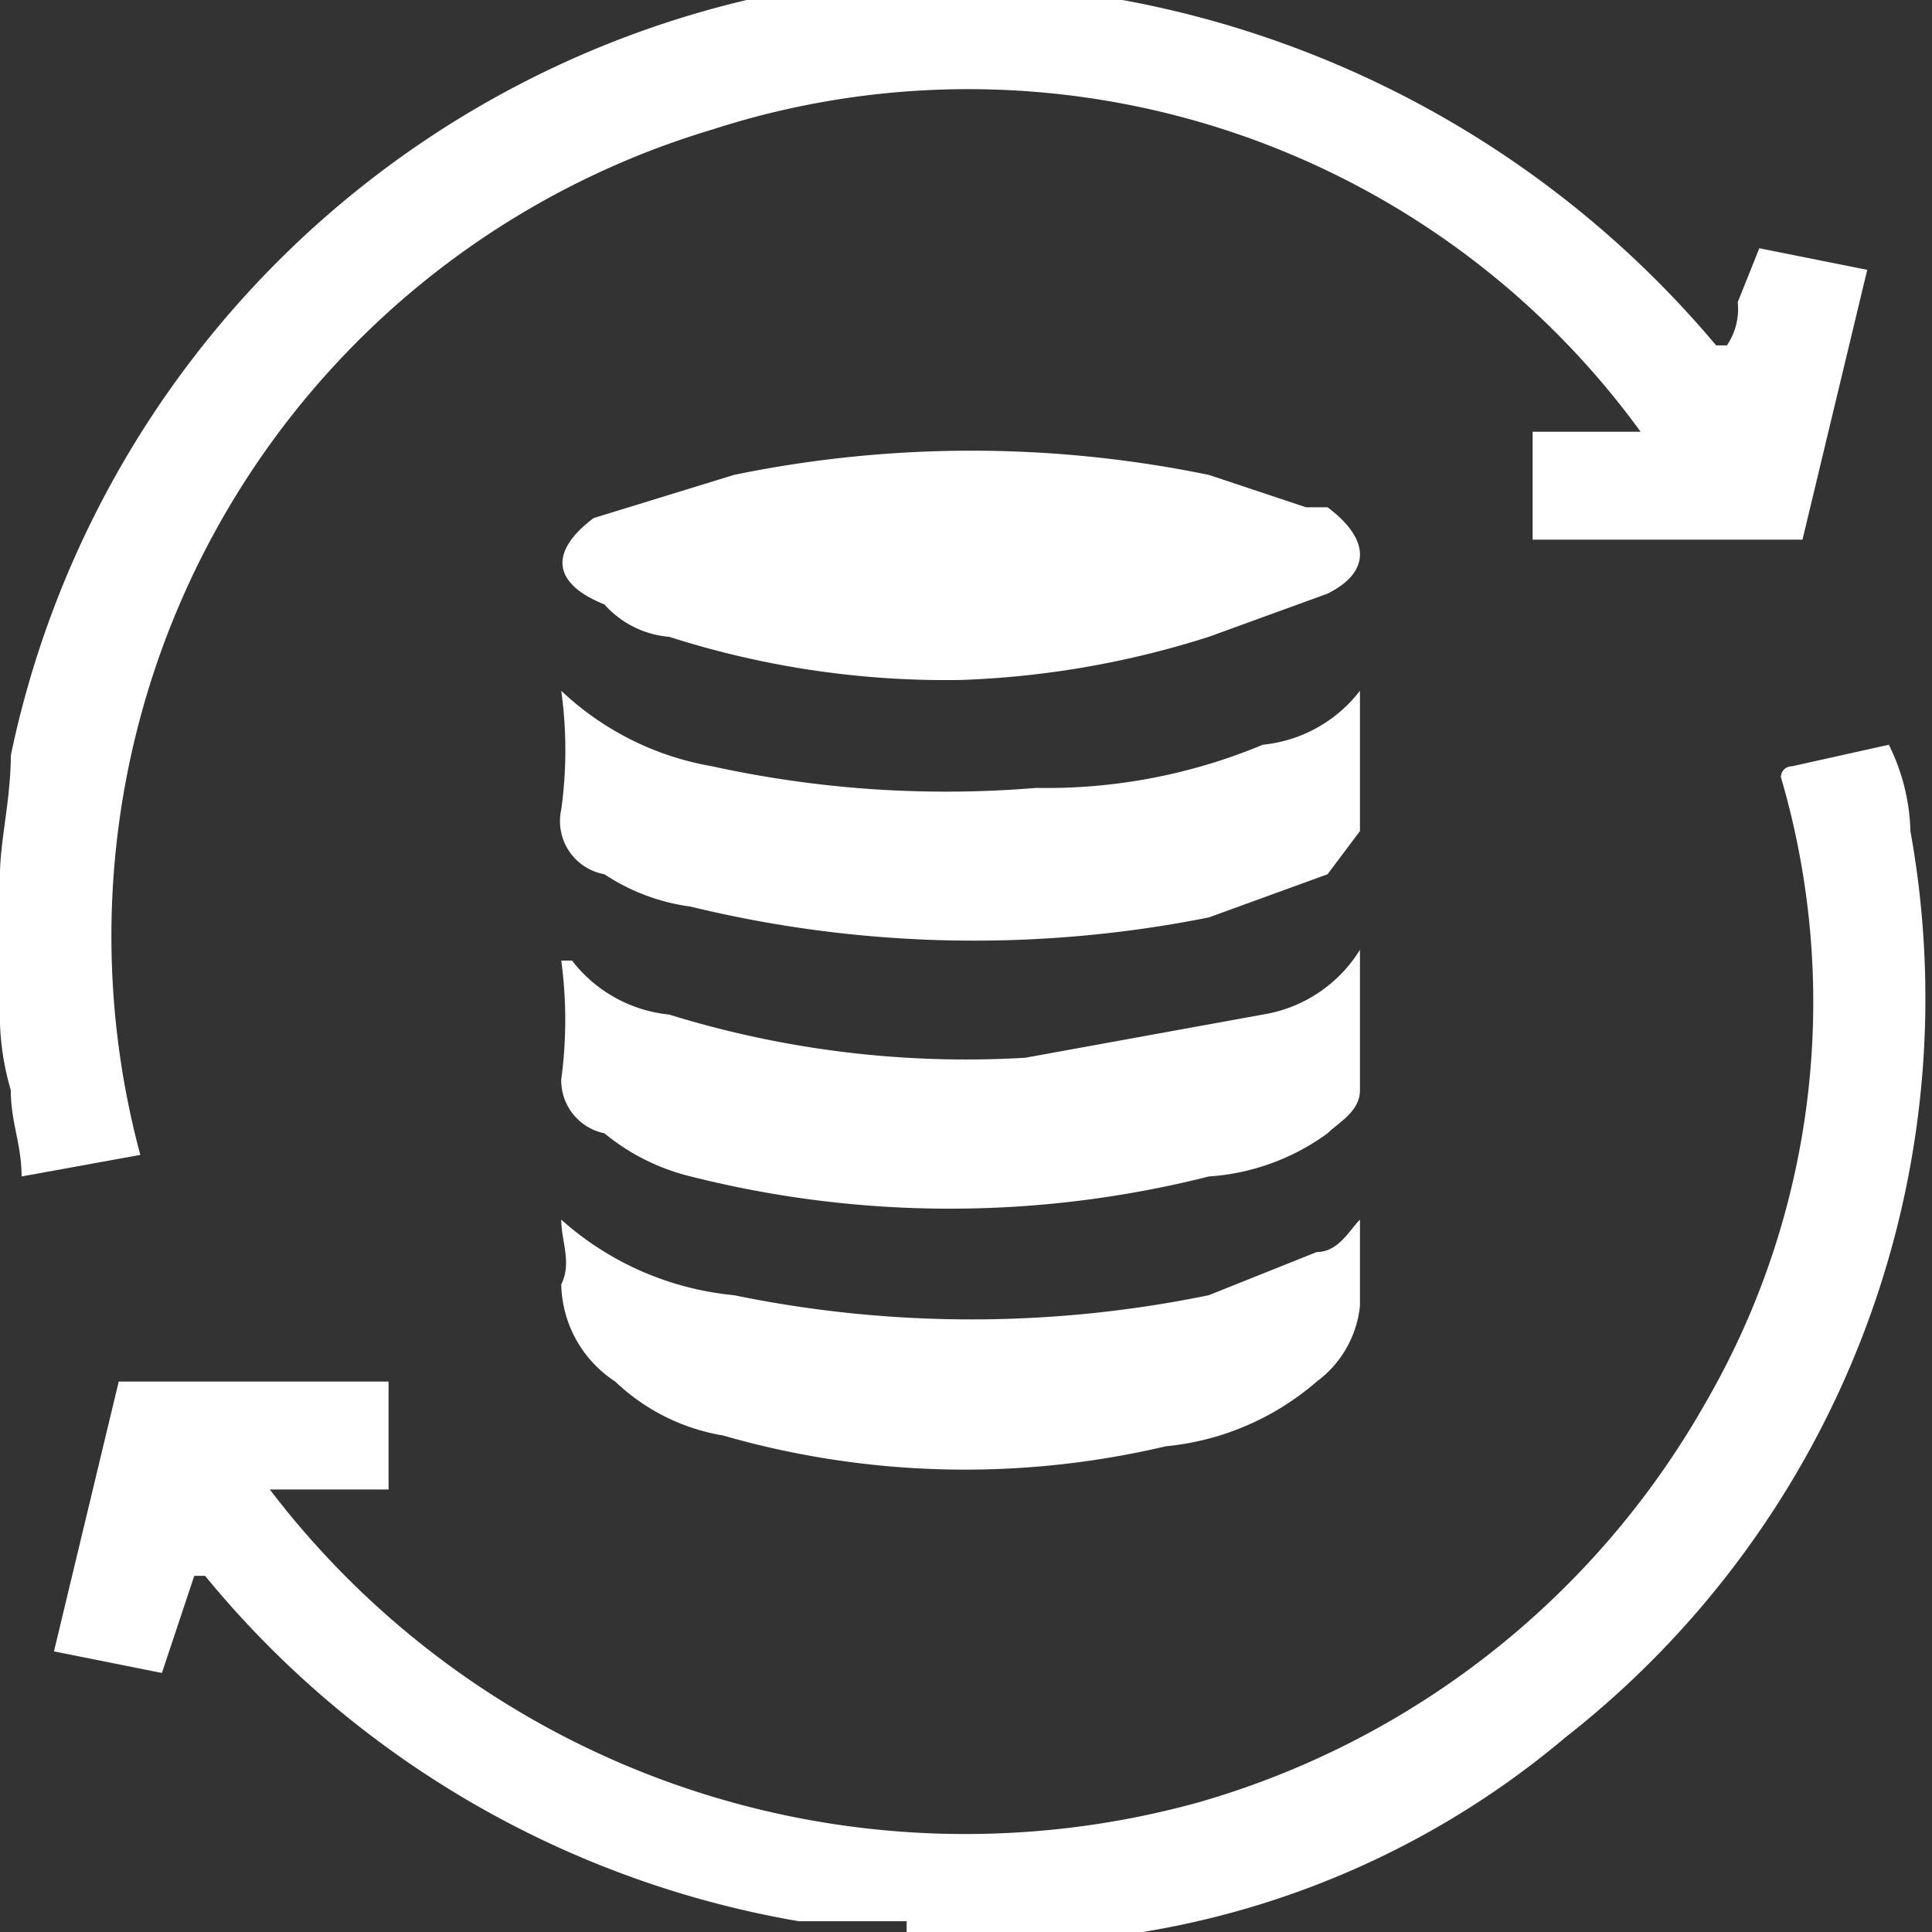 <svg id="Layer_1" data-name="Layer 1" xmlns="http://www.w3.org/2000/svg" viewBox="0 0 17.9 17.9"><rect x="0" y="0" width="17.9" height="17.9" fill="#333333" stroke="none"/><defs><style>.cls-1{fill:#fff;}</style></defs><title>integrations</title><path class="cls-1" d="M299.5,308.9h-1a9.1,9.1,0,0,1-5.5-3.2h-.1l-.3.9-1-.2.6-2.5h2.5v1h-1.1a8.1,8.1,0,0,0,8.6,2.9,7.9,7.9,0,0,0,4.7-3.7,7.4,7.4,0,0,0,.7-5.8.1.1,0,0,1,.1-.1l.9-.2a1.9,1.9,0,0,1,.2.8,8.7,8.7,0,0,1-3.2,8.4,8.1,8.1,0,0,1-4.9,1.9h-1.2Z" transform="translate(-291.1 -291.1)"/><path class="cls-1" d="M300.6,291.1h.9a9.4,9.4,0,0,1,5.5,3.2h.1a.6.6,0,0,0,.1-.4l.2-.5,1,.2-.6,2.5h-2.5v-1h1a7.7,7.7,0,0,0-8.6-2.8,7.8,7.8,0,0,0-5.3,9.5l-1.1.2c0-.3-.1-.5-.1-.8a2.5,2.5,0,0,1-.1-.8v-1.2c0-.3.1-.7.1-1.1a9.1,9.1,0,0,1,7.3-7.1h2.1Z" transform="translate(-291.1 -291.1)"/><path class="cls-1" d="M300,297.4a8.4,8.4,0,0,1-2.7-.4.9.9,0,0,1-.6-.3c-.5-.2-.5-.5-.1-.8l1.3-.4a10.9,10.9,0,0,1,4.4,0l.9.3h.2c.4.3.4.6,0,.8l-1.1.4A8.5,8.5,0,0,1,300,297.4Z" transform="translate(-291.1 -291.1)"/><path class="cls-1" d="M303.7,297.5v1.3l-.3.4-1.1.4a11.1,11.1,0,0,1-4.8-.1,1.9,1.9,0,0,1-.8-.3.5.5,0,0,1-.4-.6,4,4,0,0,0,0-1.1,2.7,2.7,0,0,0,1.4.7,10.1,10.1,0,0,0,3,.2,5.2,5.2,0,0,0,2.1-.4A1.3,1.3,0,0,0,303.7,297.5Z" transform="translate(-291.1 -291.1)"/><path class="cls-1" d="M303.7,299.9v1.3c0,.2-.2.3-.3.4a2.1,2.1,0,0,1-1.1.4,9.8,9.8,0,0,1-4.8,0,2,2,0,0,1-.8-.4.5.5,0,0,1-.4-.5,4.1,4.1,0,0,0,0-1.1h.1a1.3,1.3,0,0,0,.9.5,9.3,9.3,0,0,0,3.3.4l2.2-.4A1.3,1.3,0,0,0,303.7,299.9Z" transform="translate(-291.1 -291.1)"/><path class="cls-1" d="M303.7,302.4v.8a1,1,0,0,1-.4.7,2.5,2.5,0,0,1-1.4.6,8.1,8.1,0,0,1-4.1-.1,1.9,1.9,0,0,1-1-.5,1.1,1.1,0,0,1-.5-.9c.1-.2,0-.4,0-.6a2.8,2.8,0,0,0,1.6.7,10.9,10.9,0,0,0,4.4,0l1-.4C303.5,302.7,303.6,302.5,303.7,302.4Z" transform="translate(-291.1 -291.1)"/></svg>